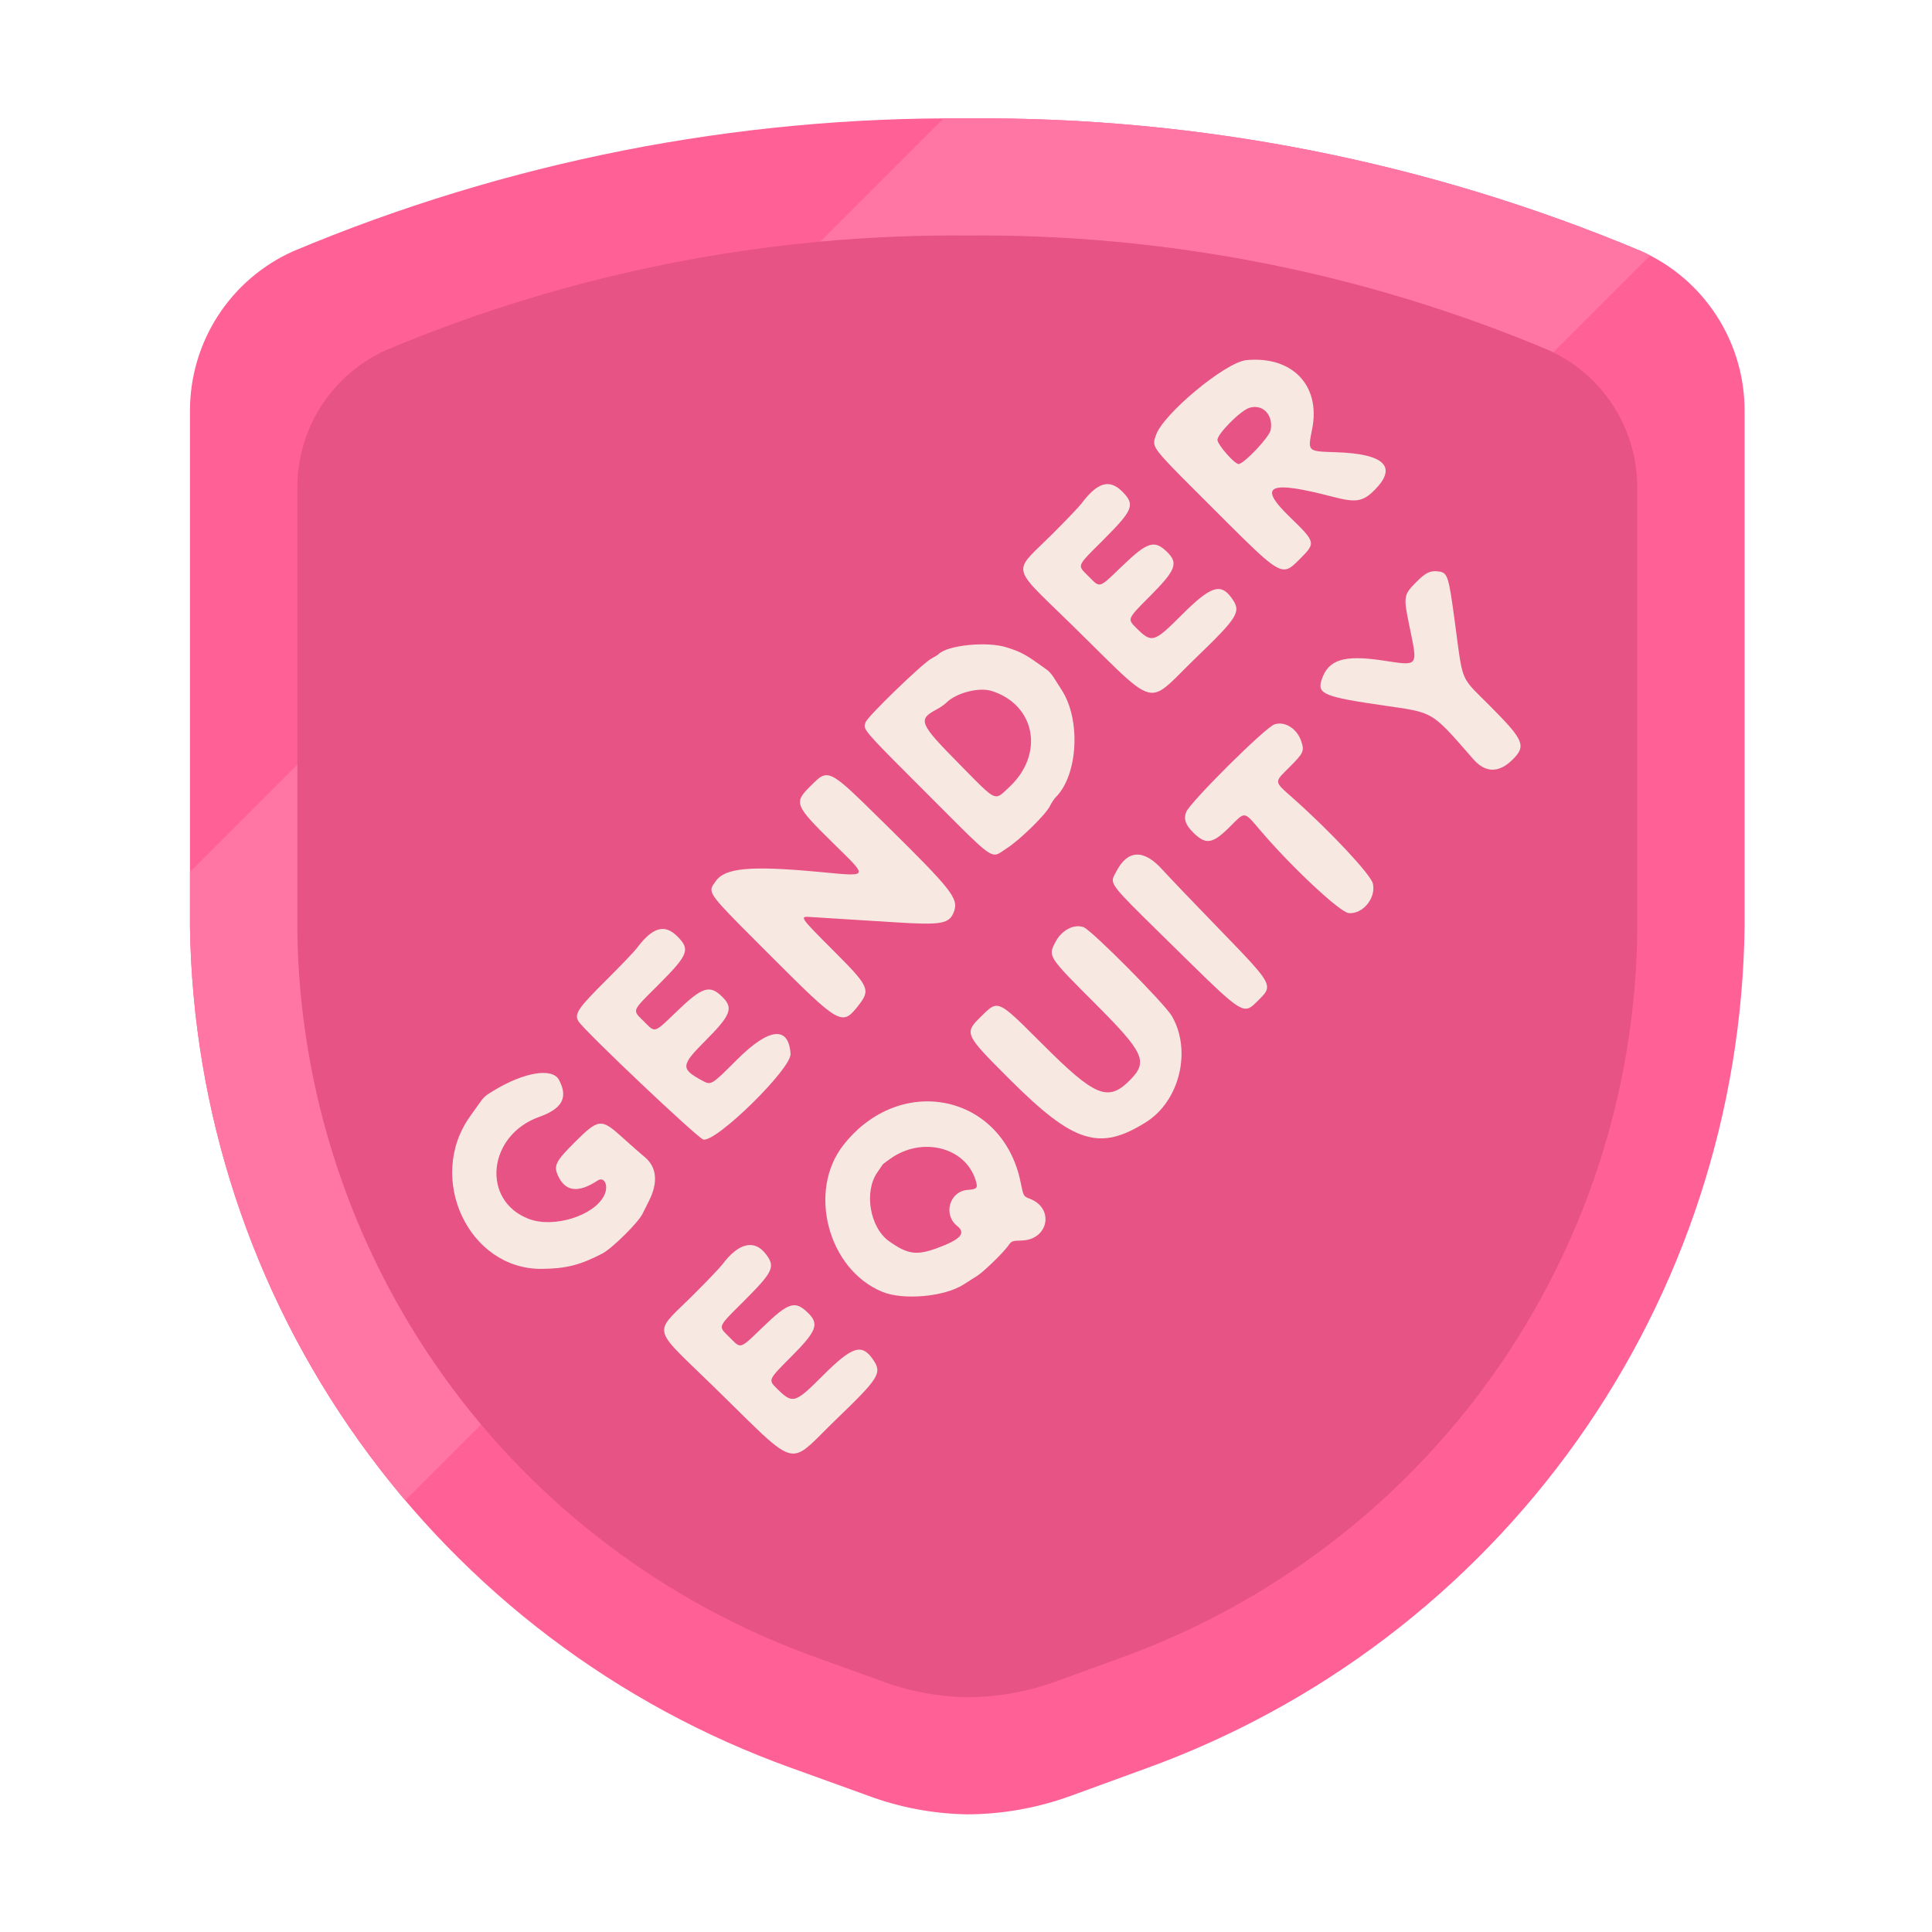 <svg width="1200" height="1200" viewBox="0 0 1200 1200" fill="none" xmlns="http://www.w3.org/2000/svg">
<rect width="1200" height="1200" fill="white"/>
<path fill-rule="evenodd" clip-rule="evenodd" d="M1036.2 117.52L1036.65 117.722C1063.19 129.612 1085.71 148.939 1101.49 173.363C1117.26 197.772 1125.62 226.227 1125.56 255.285V575.897L1125.56 576.165C1123.98 699.298 1084.91 819.025 1013.54 919.378C942.185 1019.71 841.94 1095.91 726.17 1137.82C726.15 1137.83 726.13 1137.83 726.11 1137.84L679.24 1154.92L679.225 1154.93L679.209 1154.94C654.117 1164.06 627.636 1168.77 600.937 1168.87L600.526 1168.88L600.116 1168.87C574.083 1168.46 548.315 1163.58 523.937 1154.44L476.844 1137.43C476.836 1137.43 476.827 1137.42 476.819 1137.42C360.888 1095.72 260.42 1019.68 188.81 919.425C117.195 819.164 77.844 699.454 76.005 576.256L76 575.943V255.285C75.941 226.226 84.301 197.772 100.07 173.363C115.848 148.939 138.369 129.612 164.904 117.722L165.356 117.52L165.812 117.328C303.475 59.498 451.471 30.309 600.779 31.537C750.088 30.309 898.084 59.498 1035.75 117.328L1036.2 117.52ZM600.779 73.539C457.056 72.309 314.59 100.384 182.078 156.05C162.952 164.62 146.721 178.55 135.348 196.154C123.976 213.758 117.95 234.281 118 255.239V575.629C119.712 690.288 156.335 801.701 222.987 895.013C289.638 988.325 383.151 1059.1 491.057 1097.91L538.457 1115.03C558.395 1122.53 579.478 1126.54 600.779 1126.88C622.637 1126.79 644.316 1122.93 664.857 1115.46L711.819 1098.35C819.582 1059.35 912.895 988.43 979.313 895.037C1045.73 801.644 1082.1 690.221 1083.56 575.629V255.239C1083.61 234.281 1077.58 213.758 1066.21 196.154C1054.84 178.55 1038.61 164.62 1019.48 156.05C886.969 100.384 744.503 72.309 600.779 73.539Z" fill="white"/>
<path fill-rule="evenodd" clip-rule="evenodd" d="M600.8 73.539C744.53 72.309 887.002 100.386 1019.52 156.054C1038.65 164.624 1054.88 178.554 1066.25 196.159C1077.62 213.764 1083.65 234.288 1083.6 255.247V575.65C1082.14 690.247 1045.77 801.675 979.35 895.072C912.929 988.468 819.612 1059.39 711.844 1098.39L664.881 1115.51C644.338 1122.98 622.658 1126.84 600.8 1126.92C579.498 1126.58 558.414 1122.57 538.475 1115.07L491.073 1097.95C383.162 1059.14 289.646 988.364 222.991 895.048C156.337 801.732 119.712 690.314 118 575.65V255.247C117.95 234.288 123.976 213.764 135.349 196.159C146.722 178.554 162.954 164.624 182.081 156.054C314.598 100.386 457.07 72.309 600.8 73.539Z" fill="#FF6196"/>
<path fill-rule="evenodd" clip-rule="evenodd" d="M118 541.618V575.651C119.712 690.315 156.337 801.733 222.991 895.049C232.069 907.758 241.645 920.049 251.688 931.898L1024.93 158.66C1023.15 157.743 1021.35 156.874 1019.52 156.055C887.002 100.386 744.529 72.31 600.8 73.54C595.899 73.498 590.999 73.49 586.102 73.516L118 541.618Z" fill="#FF76A4"/>
<g filter="url(#filter0_i_1246_11501)">
<path d="M961.701 217.397C847.486 169.417 724.69 145.219 600.811 146.278C476.932 145.219 354.137 169.417 239.922 217.397C223.437 224.784 209.447 236.79 199.644 251.964C189.842 267.137 184.648 284.827 184.692 302.891V579.043C186.167 677.871 217.734 773.9 275.182 854.328C332.631 934.756 413.232 995.761 506.239 1029.21L547.094 1043.96C564.279 1050.43 582.452 1053.89 600.811 1054.18C619.651 1054.11 638.336 1050.78 656.042 1044.34L696.519 1029.59C789.403 995.977 869.832 934.847 927.08 854.349C984.327 773.851 1015.67 677.813 1016.93 579.043V302.891C1016.97 284.827 1011.78 267.137 1001.98 251.964C992.176 236.79 978.186 224.784 961.701 217.397Z" fill="#E65384"/>
</g>
<path d="M291.899 693.502C293.555 691.176 295.923 687.842 297.161 686.094C300.615 681.212 301.111 680.753 306.459 677.491C325.339 665.973 343.02 663.006 347.146 670.663C353.035 681.591 349.328 688.593 334.942 693.71C302.834 705.13 298.702 745.773 328.497 757.101C344.001 762.996 369.198 755.08 375.325 742.389C378.172 736.49 375.431 730.458 371.178 733.264C358.959 741.32 350.842 740.16 346.369 729.72C343.899 723.955 345.36 721.105 356.489 709.976C371.901 694.564 373.285 694.414 386.81 706.683C392.065 711.45 398.078 716.736 400.175 718.431C407.981 724.741 408.963 734.359 402.995 746.077C401.763 748.495 399.981 752.06 399.033 753.999C396.406 759.381 380.16 775.435 374.178 778.56C360.398 785.759 351.383 788.033 336.287 788.119C291.117 788.377 264.596 731.844 291.899 693.502Z" fill="#F7E9E1"/>
<path d="M376.586 608.739C385.431 599.954 393.944 591.057 395.505 588.967C405.275 575.885 412.783 573.683 420.692 581.581C428.891 589.768 427.633 592.981 408.894 611.72C398.454 622.159 394.683 625.558 395.075 628.378C395.319 630.134 397.179 631.666 400.048 634.536C402.872 637.359 404.394 639.12 406.114 639.341C408.732 639.677 411.808 636.445 420.62 627.959C436.296 612.862 440.9 611.437 448.725 619.262C455.658 626.195 453.947 630.555 438.044 646.494C422.817 661.754 422.651 663.86 436.1 671.149C441.723 674.198 441.759 674.177 457.76 658.175C477.639 638.297 489.882 636.979 491.026 654.595C491.621 663.749 444.582 709.884 436.815 707.766C433.113 706.756 362.701 640.047 359.246 634.277C356.569 629.805 359.036 626.171 376.586 608.739Z" fill="#F7E9E1"/>
<path d="M652.899 332.426C661.744 323.641 670.257 314.744 671.818 312.655C681.588 299.573 689.096 297.37 697.005 305.268C705.204 313.455 703.946 316.668 685.207 335.407C674.767 345.846 670.996 349.245 671.388 352.065C671.632 353.821 673.492 355.353 676.361 358.223C679.184 361.045 680.706 362.806 682.427 363.028C685.045 363.364 688.122 360.134 696.938 351.651C712.775 336.411 717.061 335.09 725.048 342.986C731.983 349.841 730.248 354.254 714.357 370.181C705.048 379.51 701.836 382.726 702.257 385.364C702.478 386.755 703.711 387.985 705.592 389.866C715.368 399.642 716.643 399.292 733.812 382.124C751.965 363.971 758.187 361.865 765.067 371.543C771.12 380.057 769.342 382.971 741.988 409.37C728.998 421.906 723.113 429.592 716.524 430.252C707.527 431.153 697.218 418.955 665.718 388.119C644.117 366.974 635.072 359.618 635.573 352.984C635.967 347.785 642.225 343.029 652.899 332.426Z" fill="#F7E9E1"/>
<path fill-rule="evenodd" clip-rule="evenodd" d="M537.102 450.297C537.203 449.703 537.453 449.134 537.723 448.443C539.208 444.654 573.348 411.683 578.515 409.049C580.398 408.088 582.395 406.847 582.952 406.29C588.56 400.682 613.117 398.236 625.191 402.084C634.684 405.109 637.098 406.457 650.566 416.254C651.641 417.036 653.402 419.075 654.482 420.785C655.562 422.496 657.849 426.095 659.564 428.783C671.451 447.408 669.486 481.441 655.729 495.198C654.691 496.236 653.095 498.647 652.182 500.555C649.673 505.8 633.548 521.629 625.421 526.826C622.437 528.734 620.687 530.367 618.707 530.725C613.694 531.629 607.205 524.355 575.489 492.639C540.941 458.091 536.508 453.763 537.102 450.297ZM587.707 436.527C586.608 437.626 583.972 439.453 581.849 440.588C569.887 446.981 570.782 449.146 595.92 474.649C611.018 489.966 615.604 495.112 619.374 494.571C621.522 494.263 623.406 492.107 626.819 488.934C648.804 468.501 643.269 437.892 616.016 429.19C608.073 426.654 593.909 430.324 587.707 436.527Z" fill="#F7E9E1"/>
<path fill-rule="evenodd" clip-rule="evenodd" d="M716.867 274.375C716.96 273.136 717.444 271.927 717.979 270.31C722.304 257.235 761.188 224.941 774.108 223.691C802.609 220.936 820.326 239.366 815.037 266.269C813.711 273.015 812.918 276.521 814.315 278.403C815.903 280.543 820.325 280.58 830.018 280.894C859.918 281.861 868.111 289.936 853.803 304.337C846.557 311.631 842.227 312.338 827.872 308.576C787.911 298.102 780.794 301.452 801.159 321.151C817.136 336.605 817.305 337.242 807.914 346.633C804.234 350.313 801.792 352.935 798.921 353.549C792.39 354.945 783.639 345.952 753.041 315.398C722.002 284.405 716.508 279.17 716.867 274.375ZM789.225 267.138C791.013 257.766 784.36 250.761 776.068 253.287C770.336 255.034 755.502 270.131 756.203 273.503C756.932 277.002 766.641 287.952 769.227 288.193C772.338 288.482 788.374 271.599 789.225 267.138Z" fill="#F7E9E1"/>
<path d="M441.988 551.704C442.298 550.309 443.307 549.07 444.531 547.326C450.343 539.039 465.99 537.608 508.178 541.507C524.375 543.004 532.286 544.058 533.279 541.912C534.264 539.784 528.449 534.51 517.172 523.4C493.703 500.282 493.026 498.629 502.954 488.701C506.835 484.82 509.321 482.144 512.215 481.586C518.171 480.439 525.858 488.269 551.004 513.047C590.886 552.345 595.401 558.081 592.625 565.922C589.806 573.877 585.168 574.735 555.334 572.82C541.847 571.955 525.43 570.928 518.85 570.54C512.27 570.152 505.168 569.702 503.068 569.539C496.46 569.029 496.977 569.779 517.137 589.939C540.201 613.003 540.95 614.66 532.912 624.857C523.013 637.416 521.537 636.57 478.814 593.847C447.504 562.537 440.972 556.283 441.988 551.704Z" fill="#F7E9E1"/>
<path d="M429.852 805.024C438.696 796.239 447.209 787.342 448.77 785.252C458.664 772.005 468.503 769.643 475.584 778.815C481.745 786.796 480.363 789.801 462.159 808.005C451.72 818.444 447.949 821.843 448.341 824.663C448.585 826.419 450.444 827.951 453.313 830.821C456.114 833.621 457.627 835.382 459.344 835.609C461.993 835.96 465.126 832.659 474.221 823.889C489.875 808.796 493.912 807.589 502 815.583C508.935 822.439 507.201 826.852 491.309 842.779C477.25 856.869 477.151 857.076 482.171 862.084C492.348 872.239 493.563 871.922 510.869 854.617C529.347 836.139 535.265 834.229 542.278 844.482C548.007 852.856 546.203 855.767 519.116 881.847C506.057 894.422 500.185 902.128 493.603 902.792C484.64 903.697 474.359 891.542 442.815 860.835C421.117 839.712 412.028 832.328 412.522 825.653C412.909 820.426 419.169 815.635 429.852 805.024Z" fill="#F7E9E1"/>
<path d="M691.231 545.975C691.457 544.569 692.333 543.268 693.319 541.365C700.413 527.665 710.437 527.276 722.072 540.249C725.523 544.098 741.18 560.476 756.865 576.646C780.989 601.516 788.097 608.839 786.869 614.283C786.356 616.56 784.384 618.509 781.589 621.275C778.966 623.871 777.154 625.81 774.99 626.357C769.286 627.8 761.137 619.576 729.243 588.245C696.767 556.341 690.489 550.594 691.231 545.975Z" fill="#F7E9E1"/>
<path fill-rule="evenodd" clip-rule="evenodd" d="M547.995 802.367C514.319 788.489 501.406 739.86 523.805 711.272C559.21 666.086 622.923 679.537 633.973 734.53C635.683 743.039 635.683 743.039 639.723 744.601C655.055 750.529 651.219 770.042 634.631 770.505C628.598 770.672 628.322 770.777 626.29 773.671C623.265 777.978 611.106 789.798 607.02 792.404C605.105 793.625 601.228 796.092 598.403 797.886C586.45 805.478 561.027 807.738 547.995 802.367ZM605.882 732.728C599.372 712.454 572.657 705.8 553.143 719.593C550.583 721.401 548.413 723.031 548.319 723.215C548.225 723.398 546.673 725.677 544.87 728.279C536.505 740.352 540.328 762.53 552.229 770.958C563.725 779.102 569.175 779.904 581.812 775.311C596.611 769.933 600.228 765.978 594.499 761.441C585.568 754.367 589.795 739.885 601.026 739.075C607.02 738.643 607.555 737.942 605.882 732.728Z" fill="#F7E9E1"/>
<path d="M680.02 623.149C650.915 594.044 650.891 594.007 655.481 585.215C659.374 577.761 666.961 573.72 673.012 575.876C677.952 577.637 723.403 623.399 727.879 631.119C740.291 652.532 732.691 683.824 711.893 696.934C682.948 715.181 666.92 710.165 627.15 670.416C598.669 641.95 598.622 641.841 609.886 630.824C613.335 627.45 615.564 625.198 618.094 624.784C623.022 623.978 629.089 630.144 647.527 648.579C680.139 681.19 688.193 684.533 701.675 671.051C713.313 659.412 710.862 653.991 680.02 623.149Z" fill="#F7E9E1"/>
<path d="M741.067 517.031C736.304 512.269 735.089 508.721 736.744 504.411C739.095 498.289 785.89 451.793 791.59 449.917C798.126 447.765 805.708 452.623 808.303 460.623C810.215 466.518 809.637 467.767 801.01 476.393C796.332 481.072 793.84 483.252 793.841 485.432C793.842 487.843 796.895 490.254 803.413 496.047C826.372 516.45 851.276 543.073 852.68 548.713C854.893 557.607 846.486 567.958 837.711 567.143C832.246 566.635 802.198 538.539 782.948 515.938C777.484 509.523 775.182 506.495 772.834 506.46C770.685 506.428 768.499 508.905 763.814 513.589C753.126 524.278 748.946 524.91 741.067 517.031Z" fill="#F7E9E1"/>
<path d="M859.807 438.253C822.532 432.858 818.057 431.045 820.807 422.453C824.888 409.703 834.545 406.604 858.868 410.238C869.706 411.857 875.174 412.958 877.338 410.778C879.702 408.396 878.119 402.098 875.283 388.279C871.613 370.399 871.779 369.427 879.871 361.334C885.48 355.726 888.355 354.324 893.091 354.89C899.212 355.621 899.674 357.002 903.647 386.455C906.615 408.456 907.152 416.119 910.564 422.158C913.121 426.683 917.294 430.296 925.316 438.346C946.673 459.777 948.141 463.268 939.419 471.88C930.95 480.243 922.579 480.121 915.076 471.525C900.703 455.058 894.839 448.002 887.325 444.242C881.149 441.15 873.857 440.287 859.807 438.253Z" fill="#F7E9E1"/>
<defs>
<filter id="filter0_i_1246_11501" x="184.691" y="146.245" width="832.24" height="907.931" filterUnits="userSpaceOnUse" color-interpolation-filters="sRGB">
<feFlood flood-opacity="0" result="BackgroundImageFix"/>
<feBlend mode="normal" in="SourceGraphic" in2="BackgroundImageFix" result="shape"/>
<feColorMatrix in="SourceAlpha" type="matrix" values="0 0 0 0 0 0 0 0 0 0 0 0 0 0 0 0 0 0 127 0" result="hardAlpha"/>
<feOffset/>
<feGaussianBlur stdDeviation="72.744"/>
<feComposite in2="hardAlpha" operator="arithmetic" k2="-1" k3="1"/>
<feColorMatrix type="matrix" values="0 0 0 0 0.857 0 0 0 0 0.111 0 0 0 0 0.465 0 0 0 0.3 0"/>
<feBlend mode="normal" in2="shape" result="effect1_innerShadow_1246_11501"/>
</filter>
</defs>
</svg>
